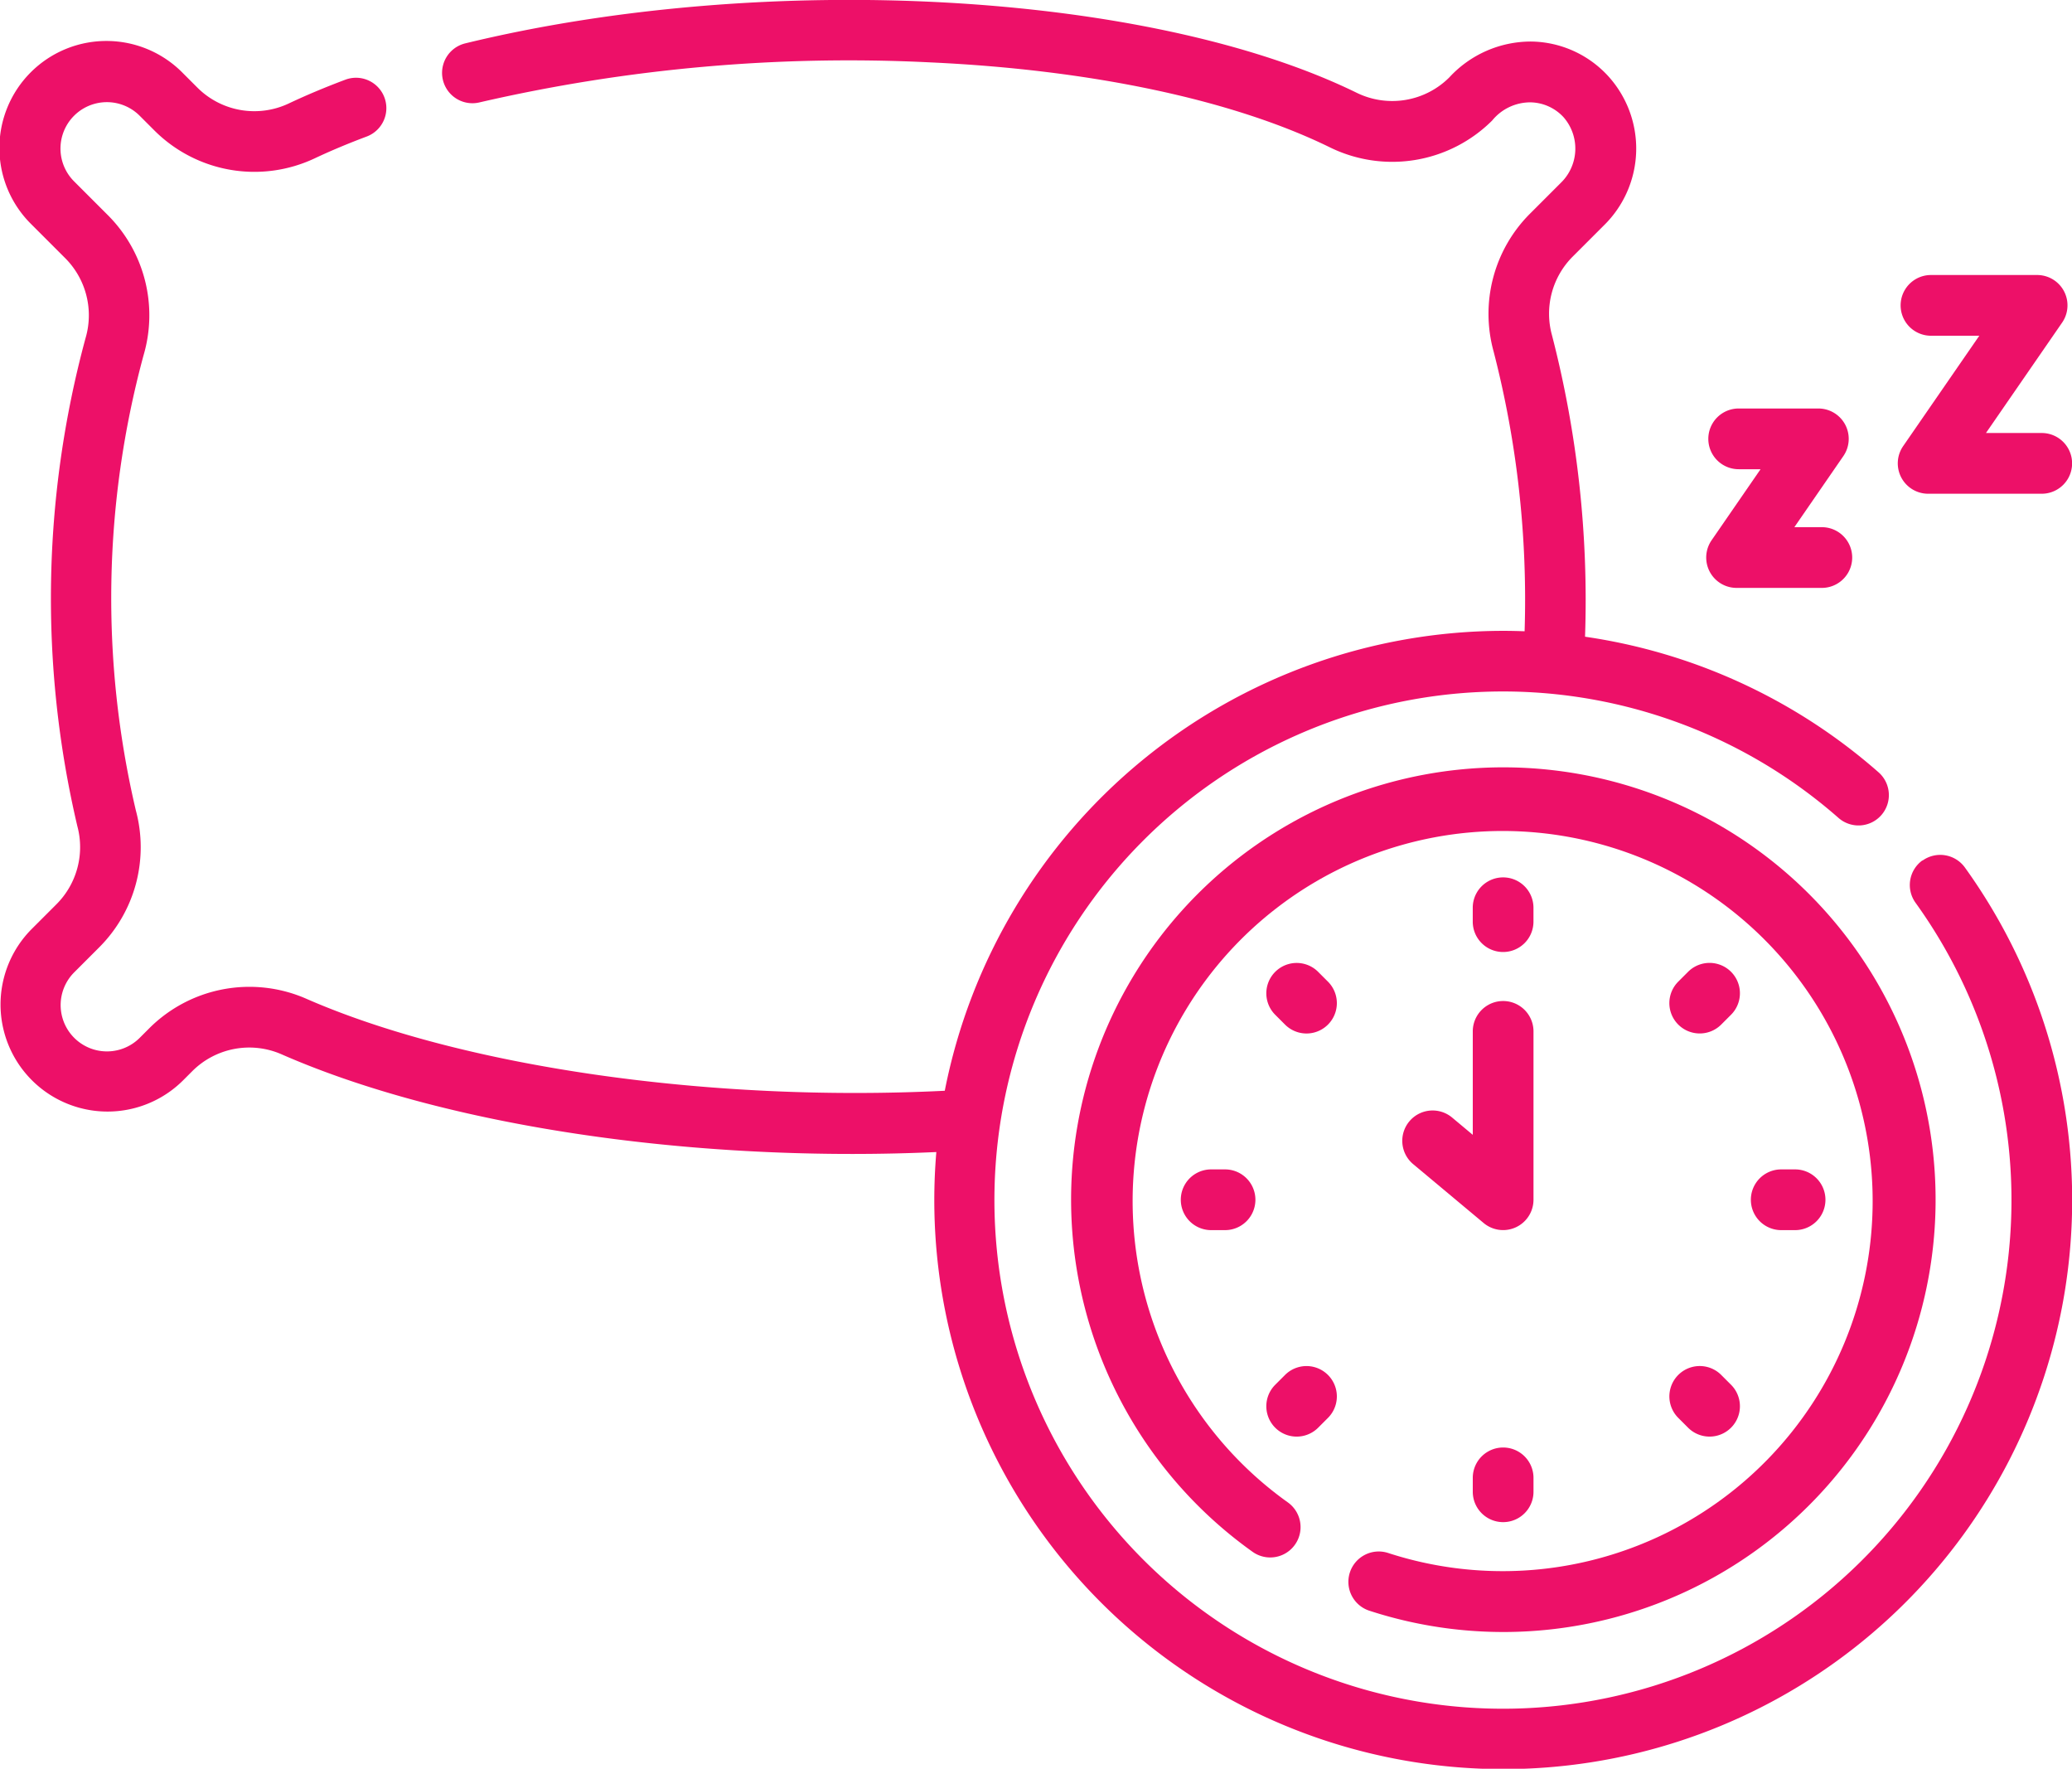 <svg xmlns="http://www.w3.org/2000/svg" width="73.202" height="62.476" viewBox="0 0 73.202 62.476">
  <g id="Group_7562" data-name="Group 7562" transform="translate(-854.304 -6291.049)">
    <path id="Path_70822" data-name="Path 70822" d="M364.991,256.9a1.072,1.072,0,0,0,1.072-1.072v-.491a1.072,1.072,0,1,0-2.145,0v.491A1.072,1.072,0,0,0,364.991,256.9Z" transform="translate(542.417 6067.776)" fill="#ed1068"/>
    <path id="Path_70823" data-name="Path 70823" d="M413.576,277.888a1.069,1.069,0,0,0,.758-.314l.347-.347a1.072,1.072,0,1,0-1.517-1.517l-.347.347a1.072,1.072,0,0,0,.758,1.831Z" transform="translate(500.779 6049.665)" fill="#ed1068"/>
    <path id="Path_70824" data-name="Path 70824" d="M434.19,328.554a1.072,1.072,0,1,0,0-2.145H433.7a1.072,1.072,0,0,0,0,2.145Z" transform="translate(483.533 6005.946)" fill="#ed1068"/>
    <path id="Path_70825" data-name="Path 70825" d="M292.846,326.409a1.072,1.072,0,1,0,0,2.145h.491a1.072,1.072,0,1,0,0-2.145Z" transform="translate(604.247 6005.946)" fill="#ed1068"/>
    <path id="Path_70826" data-name="Path 70826" d="M412.816,376.824l.347.347a1.072,1.072,0,0,0,1.517-1.517l-.347-.347a1.072,1.072,0,0,0-1.517,1.517Z" transform="translate(500.78 5964.308)" fill="#ed1068"/>
    <path id="Path_70827" data-name="Path 70827" d="M363.919,396.19v.491a1.072,1.072,0,0,0,2.145,0v-.491a1.072,1.072,0,0,0-2.145,0Z" transform="translate(542.417 5947.061)" fill="#ed1068"/>
    <path id="Path_70828" data-name="Path 70828" d="M313.566,375.307l-.347.347a1.072,1.072,0,0,0,1.517,1.516l.347-.347a1.072,1.072,0,0,0-1.517-1.516Z" transform="translate(586.137 5964.309)" fill="#ed1068"/>
    <path id="Path_70829" data-name="Path 70829" d="M315.083,276.057l-.347-.347a1.072,1.072,0,0,0-1.517,1.516l.347.347a1.072,1.072,0,1,0,1.517-1.516Z" transform="translate(586.137 6049.667)" fill="#ed1068"/>
    <path id="Path_70830" data-name="Path 70830" d="M67.921,67.9a1.073,1.073,0,0,0-.243,1.5,17.966,17.966,0,1,1-2.724-3,1.072,1.072,0,0,0,1.416-1.61A20.07,20.07,0,0,0,56,60a37.376,37.376,0,0,0-1.168-10.65,2.852,2.852,0,0,1,.73-2.774l1.1-1.1a3.8,3.8,0,0,0,.141-5.294,3.752,3.752,0,0,0-2.7-1.205,3.922,3.922,0,0,0-2.9,1.269,2.855,2.855,0,0,1-3.275.539c-7.32-3.58-20.857-4.33-31.489-1.743a1.072,1.072,0,0,0,.507,2.084,58.069,58.069,0,0,1,15.951-1.411c5.673.263,10.677,1.327,14.089,3a5,5,0,0,0,5.734-.949,1.738,1.738,0,0,1,1.348-.641,1.626,1.626,0,0,1,1.17.522,1.684,1.684,0,0,1-.088,2.316l-1.1,1.1a5,5,0,0,0-1.28,4.863,35.063,35.063,0,0,1,1.095,9.882c-.25-.009-.5-.015-.751-.015A20.131,20.131,0,0,0,33.38,76.038c-8.3.416-17.079-.844-22.587-3.263A5.007,5.007,0,0,0,5.28,73.827l-.342.342a1.636,1.636,0,0,1-2.314-2.314l.891-.891A5,5,0,0,0,4.8,66.13a32.774,32.774,0,0,1,.273-16.068,5,5,0,0,0-1.256-4.948l-1.2-1.2A1.636,1.636,0,0,1,4.938,41.6l.52.52a5,5,0,0,0,5.652.988c.569-.269,1.19-.529,1.846-.775a1.072,1.072,0,0,0-.753-2.008c-.71.266-1.386.55-2.008.844a2.847,2.847,0,0,1-3.22-.565l-.52-.52a3.781,3.781,0,1,0-5.347,5.347l1.2,1.2a2.855,2.855,0,0,1,.715,2.827A35.147,35.147,0,0,0,2.734,66.69,2.853,2.853,0,0,1,2,69.447l-.891.891a3.781,3.781,0,0,0,5.347,5.347l.342-.342a2.847,2.847,0,0,1,3.134-.6c5.123,2.25,12.578,3.527,20.179,3.527q1.484,0,2.971-.067c-.047.557-.072,1.12-.072,1.69a20.1,20.1,0,1,0,36.41-11.741,1.074,1.074,0,0,0-1.5-.242Z" transform="translate(854.302 6253.539)" fill="#ed1068"/>
    <path id="Path_70831" data-name="Path 70831" d="M348.99,289.554l-.731-.611a1.072,1.072,0,0,0-1.375,1.646l2.491,2.081a1.073,1.073,0,0,0,1.76-.823V285.9a1.072,1.072,0,0,0-2.145,0v3.651Z" transform="translate(557.346 6041.58)" fill="#ed1068"/>
    <path id="Path_70832" data-name="Path 70832" d="M422.658,144.766h3.013a1.072,1.072,0,1,0,0-2.145H424.7l1.731-2.511a1.072,1.072,0,0,0-.883-1.681h-2.815a1.072,1.072,0,0,0,0,2.145h.773l-1.731,2.511A1.073,1.073,0,0,0,422.658,144.766Z" transform="translate(492.997 6167.049)" fill="#ed1068"/>
    <path id="Path_70833" data-name="Path 70833" d="M469.984,113.167H474a1.072,1.072,0,1,0,0-2.145h-1.971l2.691-3.9a1.072,1.072,0,0,0-.883-1.681h-3.75a1.072,1.072,0,0,0,0,2.145h1.707l-2.691,3.9A1.073,1.073,0,0,0,469.984,113.167Z" transform="translate(452.437 6195.322)" fill="#ed1068"/>
    <path id="Path_70834" data-name="Path 70834" d="M274.513,255.582a1.072,1.072,0,0,0,.688,1.351,15.271,15.271,0,1,0-4.125-2.08,1.072,1.072,0,1,0,1.245-1.746,13.072,13.072,0,1,1,3.544,1.787A1.072,1.072,0,0,0,274.513,255.582Z" transform="translate(627.481 6091.01)" fill="#ed1068"/>
  </g>
</svg>
